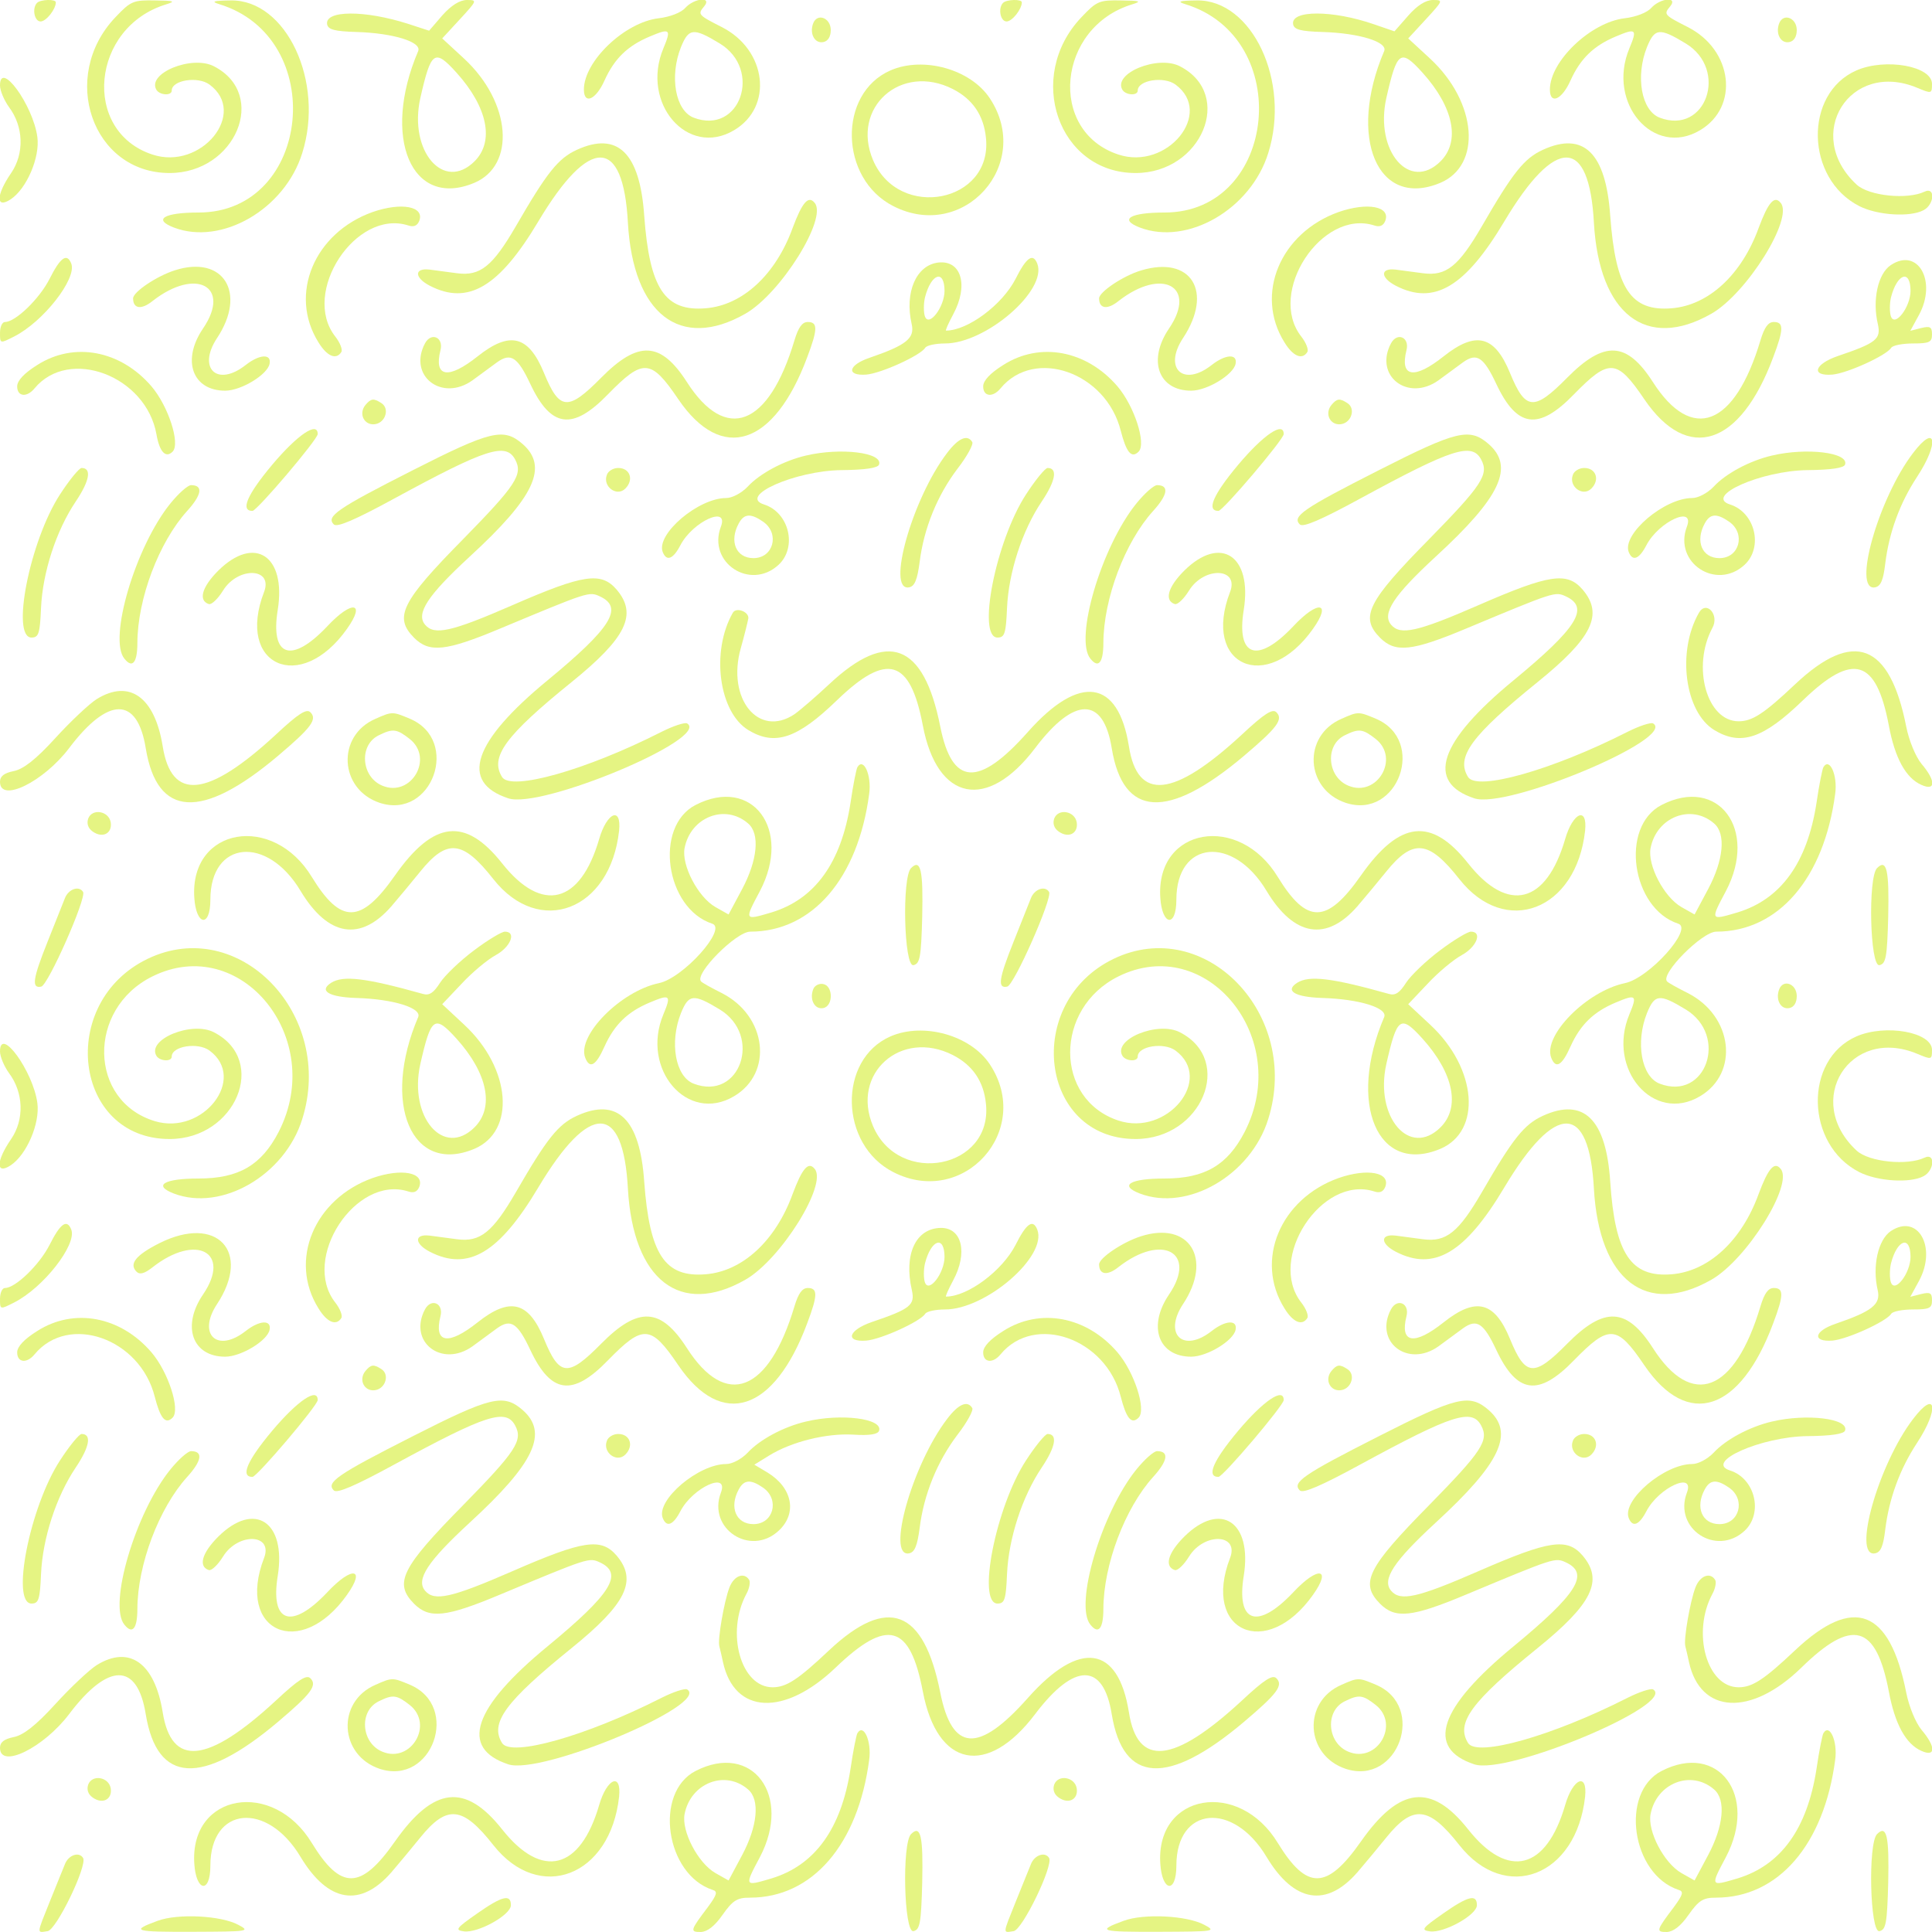 <svg xmlns="http://www.w3.org/2000/svg" width="600" opacity="0.6" height="600" viewBox="0 0 450 450" preserveAspectRatio="xMidYMid meet" xmlns:v="https://vecta.io/nano"><g fill="#d4ed30"><path d="M8.65.65C7.4 1.9 8 5 9.45 5 10.75 5 13 2.15 13 .55c0-.8-3.5-.7-4.35.1zM26.9 4c-13.2 13.85-5.4 36.3 12.6 36.3 15.4 0 23.05-18.3 10.35-24.85-5.15-2.7-15.75 1.65-13.4 5.5.8 1.25 3.55 1.4 3.55.15 0-2.45 6.1-3.4 8.8-1.4 9 6.65-1.95 20.05-13.3 16.3-16.55-5.45-14.3-29.7 3.25-35C41 .3 40.55.15 36.1.1 31.05 0 30.45.25 26.9 4zM51 .95C76.6 8.7 72.6 49.5 46.25 49.5c-8.05 0-10.7 1.6-5.75 3.5 11.15 4.25 25.85-4.3 29.9-17.35C75.65 19 66.65-.15 53.7.1c-4 .05-4.6.25-2.7.85zm52.05 2.6l-3.1 3.6L95.2 5.6c-10.25-3.3-19.65-3.25-19 .1.25 1.2 1.8 1.6 6.8 1.75 8.65.25 15.3 2.35 14.4 4.45-8.6 20.15-1.55 36.8 13.05 30.7 9.75-4.1 8.6-18.75-2.3-28.9L103 8.95l4.15-4.5c4-4.35 4.05-4.45 1.6-4.45-1.65 0-3.65 1.25-5.7 3.55zm3.3 13.4c7.2 8 8.85 15.95 4.2 20.6-7.2 7.2-15.4-2.35-12.65-14.7 2.5-11 3.3-11.6 8.45-5.9z"/><use href="#B"/><path d="M233.65.65C232.4 1.9 233 5 234.45 5c1.3 0 3.55-2.85 3.55-4.45 0-.8-3.5-.7-4.35.1zM251.9 4c-13.2 13.85-5.4 36.3 12.6 36.3 15.4 0 23.05-18.3 10.35-24.85-5.15-2.7-15.75 1.65-13.4 5.5.8 1.25 3.55 1.4 3.55.15 0-2.45 6.1-3.4 8.8-1.4 9 6.65-1.95 20.05-13.3 16.3-16.55-5.45-14.3-29.7 3.25-35 2.25-.7 1.8-.85-2.65-.9-5.05-.1-5.65.15-9.2 3.9zM276 .95c25.6 7.75 21.6 48.55-4.75 48.55-8.05 0-10.7 1.6-5.75 3.5 11.15 4.25 25.85-4.3 29.9-17.35C300.65 19 291.65-.15 278.7.1c-4 .05-4.6.25-2.7.85zm52 2.7l-3.2 3.65-4.65-1.6c-9.75-3.4-19.65-3.4-18.95 0 .25 1.2 1.8 1.6 6.8 1.75 8.65.25 15.3 2.35 14.4 4.45-8.6 20.15-1.55 36.8 13.05 30.7 9.75-4.1 8.6-18.75-2.3-28.9L328 8.95l4.15-4.5c4-4.35 4.05-4.45 1.6-4.45-1.65 0-3.65 1.25-5.75 3.65zm3.35 13.3c7.2 8 8.85 15.95 4.2 20.6-7.2 7.2-15.4-2.35-12.65-14.7 2.5-11 3.3-11.6 8.45-5.9z"/><use href="#B" x="225"/><use href="#C"/><use href="#C" x="225"/><use href="#D"/><use href="#E"/><path d="M0 19.9c0 1.2.95 3.45 2.1 5.05 3.4 4.55 3.6 10.8.5 15.35-3.55 5.15-3.6 8.4-.15 6.15C6.2 44 9.35 36.65 8.7 31.9c-1-7.4-8.7-18-8.7-12zm134.35 15c-4.35 2-6.95 5.25-14.2 17.8-5.4 9.3-8.3 11.65-13.65 10.95l-6.4-.85c-3.65-.45-3.65 1.85 0 3.75 8.9 4.6 16.15.35 25.3-15 11.9-19.9 19.75-19.8 20.85.3 1.2 21.35 12.2 29.9 27.4 21.2 8.2-4.7 19.15-22.2 16.1-25.8-1.45-1.8-2.9-.15-5.15 5.9C180.65 64 172.95 71.1 164.4 71.8c-9.55.8-13.1-4.6-14.35-21.55-1-14.65-6.2-19.7-15.7-15.35zm225 0c-4.35 2-6.95 5.25-14.2 17.8-5.4 9.3-8.3 11.65-13.65 10.95l-6.4-.85c-3.65-.45-3.65 1.85 0 3.75 8.9 4.6 16.15.35 25.3-15 11.9-19.9 19.75-19.8 20.85.3 1.2 21.35 12.2 29.9 27.4 21.2 8.2-4.7 19.15-22.2 16.1-25.8-1.45-1.8-2.9-.15-5.15 5.9C405.65 64 397.95 71.1 389.4 71.8c-9.55.8-13.1-4.6-14.35-21.55-1-14.65-6.2-19.7-15.7-15.35zM86.75 49.4C73.2 54.25 67.2 68.55 74.15 79.7c2 3.3 4.15 4.2 5.35 2.3.35-.55-.3-2.2-1.4-3.6-8.05-10.25 4.75-29.75 16.95-25.9 1.3.45 2.15.1 2.6-1.05 1.3-3.4-4.2-4.4-10.9-2.05z"/><use href="#F"/><path d="M11.55 64.95C9.15 69.65 3.6 75 1.15 75 .5 75 0 76.15 0 77.55c0 2.5 0 2.5 3.25.85 6.8-3.4 14.7-13.5 13.35-17-1-2.55-2.55-1.45-5.05 3.55zm225 0C233.45 71 225.4 77 220.35 77c-.2 0 .55-1.7 1.65-3.75 3.65-6.75 1.95-12.7-3.45-12.1-5.15.6-7.9 6.95-6.2 14.35.75 3.3-1.25 4.9-9.85 7.85-5 1.7-5.45 4.25-.7 3.9 3.45-.3 12.6-4.45 13.7-6.25.35-.55 2.4-1 4.6-1 9.55 0 23.9-12.4 21.5-18.6-1-2.55-2.55-1.45-5.05 3.55zM220 67.8c-.05 3.75-3.6 8.4-4.55 5.95-.35-.95-.35-3 0-4.5 1.45-5.6 4.55-6.6 4.55-1.45zm220.4-6.05c-3 2-4.35 8.15-3 13.8.75 3.45-.4 4.35-9.4 7.4-5.45 1.9-6.25 4.7-1.2 4.3 3.45-.3 12.6-4.45 13.7-6.25.35-.55 2.6-1 5.05-1 3.85 0 4.45-.3 4.45-2.1 0-1.75-.4-2-2.5-1.5l-2.55.65L447 73.3c4.2-7.85-.3-15.75-6.6-11.55zm4.6 6.05c-.05 3.75-3.6 8.4-4.55 5.95-.35-.95-.35-3 0-4.5 1.45-5.6 4.55-6.6 4.55-1.45zM40.75 62.95C36.5 64.3 31 68 31 69.5c0 2.45 1.95 2.7 4.55.6 10.1-7.9 18.4-3.4 11.75 6.4-5.05 7.4-2.5 14.5 5.15 14.5 3.7 0 9.9-3.75 10.35-6.3.45-2.35-2.35-2.2-5.55.3-6.65 5.25-11.35.8-6.7-6.25 7-10.55 1.5-19.4-9.8-15.8zm225 .05c-4.15 1.25-9.75 5-9.75 6.5 0 2.45 1.95 2.7 4.55.6 10.1-7.9 18.4-3.4 11.75 6.4-5.05 7.4-2.5 14.5 5.15 14.5 3.7 0 9.9-3.75 10.35-6.3.45-2.35-2.35-2.2-5.55.3-6.65 5.25-11.35.8-6.7-6.25 7.15-10.85 1.9-19.3-9.8-15.75z"/><use href="#G"/><use href="#G" x="225"/><path d="M8.7 85C5.65 86.9 4 88.65 4 90c0 2.4 2.25 2.65 4.05.45 8.05-9.7 26-2.9 28.4 10.75.7 4.05 2.15 5.6 3.75 4 1.85-1.85-1-10.65-4.95-15.25-7.2-8.35-18-10.4-26.55-4.95z"/><use href="#H"/><use href="#I"/><use href="#I" x="225"/><path d="M63.4 108.25C57.5 115.3 55.95 119 58.8 119c1.05 0 15.2-16.65 15.2-17.9 0-3.05-4.75.2-10.6 7.15z"/><use href="#J"/><use href="#K"/><use href="#K" x="225"/><use href="#L"/><use href="#M"/><use href="#N"/><use href="#N" x="225"/><use href="#O"/><use href="#P"/><use href="#O" x="225"/><use href="#P" x="225"/><use href="#Q"/><use href="#Q" x="225"/><use href="#R"/><use href="#R" x="225"/><path d="M170.7 142.7c-5.15 9-3.3 23.15 3.6 27.35 6.2 3.75 11.4 2 20.65-6.95 11.65-11.25 17.05-9.65 20 5.9 3.35 17.65 15 20 26.15 5.25 9.15-12.1 15.9-12.05 17.85.05 2.65 16.15 13.05 16.75 30.8 1.75 7.75-6.55 9.2-8.5 7.55-10.15-.9-.9-2.8.3-8.1 5.25-15.85 14.65-24.25 15.5-26.25 2.7-2.5-15.65-11.5-16.95-23.55-3.35-11.5 12.95-17.65 12.55-20.4-1.3-3.85-19.4-12.25-22.6-25.85-9.85-3.1 2.9-6.75 6.05-8.1 7-8.35 5.6-15.85-3.6-12.5-15.4.85-3 1.6-6.1 1.75-6.9.2-1.55-2.8-2.7-3.6-1.35zm225 .05c-5.15 9-3.3 23.1 3.6 27.3 6.2 3.75 11.4 2 20.65-6.95 11.65-11.25 17.05-9.65 20 5.9 1.4 7.55 3.95 12.2 7.55 13.8 3.4 1.55 3.45-.9.05-4.9-1.35-1.65-2.9-5.35-3.55-8.65-3.85-19.45-12.25-22.7-25.85-9.9-7.3 6.9-10 8.65-13.2 8.65-7.4 0-10.95-12.7-6.1-21.75 1.7-3.1-1.45-6.5-3.15-3.5zm-373.2 20.1c-1.65 1.05-5.95 5.05-9.55 9-4.6 5.05-7.5 7.3-9.75 7.75S0 180.8 0 182.1c0 5 10.15 0 16.1-7.85 9.15-12.1 15.9-12.05 17.85.05 2.65 16.15 13.05 16.75 30.8 1.75 7.75-6.55 9.2-8.5 7.55-10.15-.9-.9-2.8.3-8.1 5.25-15.85 14.65-24.25 15.5-26.3 2.7-1.85-11.5-7.75-15.75-15.4-11z"/><use href="#S"/><use href="#S" x="225"/><use href="#T"/><use href="#T" x="225"/><use href="#U"/><use href="#U" x="225"/><use href="#V"/><use href="#V" x="225"/><use href="#W"/><use href="#W" x="225"/><use href="#X"/><use href="#X" x="225"/><use href="#Y"/><use href="#Y" x="225"/><path d="M34.45 223.3c-21.2 10.15-17.35 42 5.05 42 15.4 0 23.05-18.3 10.35-24.85-5.15-2.7-15.75 1.65-13.4 5.5.8 1.25 3.55 1.4 3.55.15 0-2.45 6.1-3.4 8.8-1.4 8.8 6.5-1.5 19.8-12.7 16.45-15.45-4.65-15.9-26.1-.65-33.7 20.6-10.25 40.65 14.4 29.45 36.2-4 7.75-9.3 10.85-18.65 10.85-8.05 0-10.7 1.6-5.75 3.5 11.15 4.25 25.85-4.3 29.9-17.35 7.65-24.35-14.7-47.5-35.95-37.35zm225 0c-21.2 10.15-17.35 42 5.05 42 15.4 0 23.05-18.3 10.35-24.85-5.15-2.7-15.75 1.65-13.4 5.5.8 1.25 3.55 1.4 3.55.15 0-2.45 6.1-3.4 8.8-1.4 9 6.65-1.95 20.05-13.3 16.3-14.95-4.95-15-26.1-.05-33.55 20.6-10.25 40.65 14.4 29.45 36.2-4 7.75-9.3 10.85-18.65 10.85-8.05 0-10.7 1.6-5.75 3.5 11.15 4.25 25.85-4.3 29.9-17.35 7.65-24.35-14.7-47.5-35.95-37.35zm-70.05 7.15c-.9 2.35.35 4.75 2.35 4.35 2.35-.45 2.35-5.15 0-5.6-.95-.2-2.05.35-2.35 1.25z"/><use href="#C" x="225" y="225"/><use href="#D" y="225"/><use href="#E" y="225"/><path d="M0 244.9c0 1.2.95 3.45 2.1 5.05 3.4 4.55 3.6 10.8.5 15.35-3.55 5.15-3.6 8.4-.15 6.15 3.75-2.45 6.9-9.8 6.25-14.55-1-7.4-8.7-18-8.7-12zm134.35 15c-4.35 2-6.95 5.25-14.2 17.8-5.4 9.3-8.3 11.65-13.65 10.95l-6.4-.85c-3.65-.45-3.65 1.85 0 3.75 8.9 4.6 16.15.35 25.3-15 11.9-19.9 19.75-19.8 20.85.3 1.2 21.35 12.2 29.9 27.4 21.2 8.2-4.7 19.15-22.2 16.1-25.8-1.45-1.8-2.9-.15-5.15 5.9-3.95 10.85-11.65 17.95-20.2 18.65-9.55.8-13.1-4.6-14.35-21.55-1-14.65-6.2-19.7-15.7-15.35zm225 0c-4.35 2-6.95 5.25-14.2 17.8-5.4 9.3-8.3 11.65-13.65 10.95l-6.4-.85c-3.65-.45-3.65 1.85 0 3.75 8.9 4.6 16.15.35 25.3-15 11.9-19.9 19.75-19.8 20.85.3 1.2 21.35 12.2 29.9 27.4 21.2 8.2-4.7 19.15-22.2 16.1-25.8-1.45-1.8-2.9-.15-5.15 5.9-3.95 10.85-11.65 17.95-20.2 18.65-9.55.8-13.25-4.8-14.35-21.6-.95-14.55-6.2-19.65-15.7-15.3z"/><use href="#F" x="-225" y="225"/><use href="#F" y="225"/><path d="M11.55 289.95C9.15 294.65 3.6 300 1.15 300 .5 300 0 301.15 0 302.55c0 2.5 0 2.5 3.25.85 6.8-3.4 14.7-13.5 13.35-17-1-2.55-2.55-1.45-5.05 3.55zm225 0C233.45 296 225.4 302 220.35 302c-.2 0 .55-1.7 1.65-3.75 3.45-6.4 2.1-12.25-2.8-12.25-5.9.05-8.75 6.15-6.8 14.55.75 3.45-.4 4.35-9.4 7.4-5.45 1.9-6.25 4.7-1.2 4.3 3.45-.3 12.6-4.45 13.7-6.25.35-.55 2.4-1 4.6-1 9.55 0 23.9-12.4 21.5-18.6-1-2.55-2.55-1.45-5.05 3.55zM220 292.8c-.05 3.75-3.6 8.4-4.55 5.95-.35-.95-.35-3 0-4.5 1.45-5.6 4.55-6.6 4.55-1.45zm220.4-6.05c-2.95 2-4.35 8.15-3.05 13.75.75 3.3-1.25 4.9-9.85 7.85-5 1.7-5.45 4.25-.7 3.9 3.45-.3 12.6-4.45 13.7-6.25.35-.55 2.6-1 5.05-1 3.85 0 4.45-.3 4.45-2.1 0-1.75-.4-2-2.5-1.5l-2.55.65 2.05-3.75c4.2-7.85-.3-15.75-6.6-11.55zm4.6 6.05c-.05 3.75-3.6 8.4-4.55 5.95-.35-.95-.35-3 0-4.5 1.45-5.6 4.55-6.6 4.55-1.45zm-407.85-3.25c-5.55 2.8-7.15 4.85-5.35 6.65.75.75 1.85.45 3.7-1 10.15-8 18.5-3.55 11.8 6.3-5.05 7.4-2.5 14.5 5.15 14.5 3.7 0 9.9-3.75 10.35-6.3.45-2.35-2.35-2.2-5.55.3-6.65 5.25-11.35.8-6.7-6.25 8.1-12.25-.05-20.9-13.4-14.2zm228.6-1.6C261.5 289.3 256 293 256 294.5c0 2.45 1.95 2.7 4.55.6 10.1-7.9 18.4-3.4 11.75 6.4-5.05 7.4-2.5 14.5 5.15 14.5 3.7 0 9.9-3.75 10.35-6.3.45-2.35-2.35-2.2-5.55.3-6.65 5.25-11.35.8-6.7-6.25 7-10.55 1.5-19.4-9.8-15.8z"/><use href="#G" y="225"/><use href="#G" x="225" y="225"/><use href="#H" x="-225" y="225"/><use href="#H" y="225"/><use href="#I" y="225"/><use href="#I" x="225" y="225"/><path d="M63.4 333.25C57.5 340.3 55.95 344 58.8 344c1.05 0 15.2-16.65 15.2-17.9 0-3.05-4.75.2-10.6 7.15z"/><use href="#J" y="225"/><use href="#K" y="225"/><use href="#K" x="225" y="225"/><use href="#L" y="225"/><use href="#M" y="225"/><path d="M187.75 331.1c-5.2 1.2-10.8 4.2-13.65 7.3-1.4 1.45-3.55 2.6-4.95 2.6-6.5 0-16.35 8.4-14.8 12.55.9 2.3 2.45 1.7 4.15-1.6 2.9-5.5 11.35-9.35 9.4-4.25-3.15 8.35 6.85 14.95 13.45 8.85 4.4-4.05 3.25-10-2.55-13.55l-3.1-1.85 3.4-2.1c5.25-3.25 13.35-5.25 19.6-4.9 3.8.25 5.75-.05 6.05-.9.95-2.85-8.85-4.1-17-2.15zm-9.95 15.45c3.85 2.75 2.35 8.45-2.3 8.45-4.05 0-5.7-3.9-3.45-8.05 1.25-2.35 2.8-2.45 5.75-.4z"/><use href="#N" x="225" y="225"/><use href="#O" y="225"/><use href="#P" y="225"/><use href="#O" x="225" y="225"/><use href="#P" x="225" y="225"/><use href="#Q" y="225"/><use href="#Q" x="225" y="225"/><use href="#R" y="225"/><use href="#R" x="225" y="225"/><path d="M169.9 369.75c-1.25 3.25-2.8 12.25-2.35 13.7.15.6.55 2.25.85 3.7 2.65 12.15 14.3 12.7 26.25 1.25 12.05-11.55 17.3-10.1 20.3 5.6 3.35 17.65 15 20 26.15 5.25 9.15-12.1 15.9-12.05 17.85.05 2.65 16.15 13.05 16.75 30.8 1.75 7.75-6.55 9.2-8.5 7.55-10.15-.9-.9-2.8.3-8.1 5.25-15.85 14.65-24.25 15.5-26.25 2.7-2.5-15.65-11.5-16.95-23.55-3.35-11.5 12.95-17.65 12.55-20.4-1.3-3.85-19.4-12.25-22.6-25.85-9.85-7.3 6.9-10 8.65-13.2 8.65-7.4 0-10.95-12.7-6.1-21.75.7-1.25.95-2.75.65-3.25-1.15-1.9-3.55-1-4.6 1.75zm225 0c-1.25 3.25-2.8 12.25-2.35 13.7.15.6.55 2.25.85 3.7 2.65 12.1 14.45 12.7 26.15 1.3 11.9-11.65 17.4-10.1 20.4 5.55 1.4 7.55 3.95 12.2 7.55 13.8 3.4 1.55 3.45-.9.05-4.9-1.35-1.65-2.9-5.35-3.55-8.65-3.85-19.45-12.25-22.7-25.85-9.9-7.3 6.9-10 8.65-13.2 8.65-7.4 0-10.95-12.7-6.1-21.75.7-1.25.95-2.75.65-3.25-1.15-1.9-3.55-1-4.6 1.75zm-372.4 18.1c-1.65 1.05-5.95 5.05-9.55 9-4.6 5.05-7.5 7.3-9.75 7.75S0 405.8 0 407.1c0 5 10.15 0 16.1-7.85 9.15-12.1 15.9-12.05 17.85.05 2.65 16.15 13.05 16.75 30.8 1.75 7.75-6.55 9.2-8.5 7.55-10.15-.9-.9-2.8.3-8.1 5.25-15.85 14.65-24.25 15.5-26.3 2.7-1.85-11.5-7.75-15.75-15.4-11z"/><use href="#S" y="225"/><use href="#S" x="225" y="225"/><use href="#Z"/><use href="#Z" x="225"/><use href="#U" y="225"/><use href="#U" x="225" y="225"/><use href="#V" y="225"/><use href="#V" x="225" y="225"/><use href="#W" y="225"/><use href="#W" x="225" y="225"/><use href="#a"/><use href="#a" x="225"/><use href="#b"/><use href="#b" x="225"/><use href="#c"/><use href="#c" x="225"/></g><defs ><path id="B" d="M159.6 1.85c-.95 1.1-3.6 2.1-6.15 2.4-7.9.9-17.45 10-17.45 16.6 0 3.6 2.8 2.4 4.8-2.1 2.3-5.1 5.4-8.1 10.55-10.25 4.75-2 5.05-1.75 3.15 2.8-5.3 12.75 5.65 25.45 16.45 19.05 9.25-5.45 7.65-18.75-2.85-24.05-5.5-2.8-5.65-2.95-4.1-4.8 1.95-2.35-2.25-2-4.4.35zm8 8.25c10.1 6.1 4.75 21.45-6.05 17.3-4.25-1.65-5.65-9.6-2.95-16.4 1.8-4.45 2.9-4.6 9-.9z"/><path id="C" d="M189.4 5.45c-.9 2.35.35 4.75 2.35 4.35 1.1-.2 1.75-1.25 1.75-2.8 0-2.85-3.15-4.05-4.1-1.55z"/><path id="D" d="M207.4 16.4c-12.3 5.4-11.9 25.2.65 31.6 16.4 8.4 32.65-9.75 22.5-25.1-4.45-6.75-15.45-9.85-23.15-6.5zm14.55 4.35c4.6 2.35 7.2 6.15 7.7 11.4 1.55 15.05-20.25 19.3-26.3 5.15-5.2-12.25 6.5-22.7 18.6-16.55z"/><path id="E" d="M432.4 16.4c-12.3 5.4-11.9 25.2.65 31.6 4.2 2.15 11.85 2.65 15 .95 2.55-1.35 2.75-5.55.2-4.3-4 1.9-12.95 1-15.8-1.65-12.55-11.6-1.6-29.1 14.1-22.55 3.35 1.4 3.45 1.4 3.45-.9 0-4.15-10.8-6.1-17.6-3.15z"/><path id="F" d="M311.75 49.4c-13.55 4.85-19.55 19.15-12.6 30.3 2 3.3 4.15 4.2 5.35 2.3.35-.55-.3-2.2-1.4-3.6-8.05-10.25 4.75-29.75 16.95-25.9 1.3.45 2.15.1 2.6-1.05 1.3-3.4-4.2-4.4-10.9-2.05z"/><path id="G" d="M185.05 79.25c-6 20.1-15.95 23.95-25.05 9.75-6.1-9.5-11.35-9.75-20-1-7.7 7.8-9.7 7.65-13.3-1.15-3.6-8.75-7.95-9.8-15.45-3.85-6.85 5.45-10.25 4.9-8.65-1.45.75-3-2.15-4.25-3.6-1.6-4.05 7.6 3.95 13.75 11.1 8.6l5.65-4.15c3.2-2.3 4.8-1.3 7.8 5.1 4.8 10.15 9.8 10.85 18.05 2.35 8.2-8.4 10-8.3 16.4 1.15 10.1 14.85 22.3 10.9 30-9.75 2.5-6.6 2.5-8.25.15-8.25-1.3 0-2.2 1.25-3.1 4.25z"/><path id="H" d="M233.7 85c-3.05 1.9-4.7 3.65-4.7 5 0 2.4 2.25 2.65 4.05.45 7.95-9.6 24.6-3.7 28 9.9 1.3 5.05 2.5 6.5 4.15 4.85 1.85-1.85-1-10.65-4.95-15.25-7.2-8.35-18-10.4-26.55-4.95z"/><path id="I" d="M85.1 94.35c-1.65 2.05-.25 4.8 2.25 4.45 2.45-.35 3.45-3.65 1.5-4.9-1.85-1.2-2.45-1.1-3.75.45z"/><path id="J" d="M288.4 108.25c-5.9 7.05-7.45 10.75-4.6 10.75 1.05 0 15.2-16.65 15.2-17.9 0-3.05-4.75.2-10.6 7.15z"/><path id="K" d="M96 109.6c-17.55 8.9-20.1 10.7-18.25 12.55.75.75 4.95-1.05 14.3-6.15 21.25-11.55 25.8-13 27.95-8.95 1.85 3.45.15 6-12.05 18.45-14.5 14.7-16.25 18.25-11.5 23.05 3.55 3.55 7.4 3.15 20.05-2.15 20.6-8.6 20.7-8.65 23.2-7.5 5.65 2.6 2.65 7.35-12.15 19.55-17.45 14.35-20.55 23.75-9.15 27.5 7.65 2.55 47.15-14 41.65-17.45-.55-.3-3.3.6-6.15 2.05-17.35 8.8-34.85 13.75-36.95 10.45-2.9-4.65.7-9.6 16.15-22.1 12.8-10.35 15.45-15.8 10.5-21.6-3.6-4.15-7.7-3.55-24.1 3.6-14.45 6.3-18.35 7.15-20.5 4.6-2.15-2.6.6-6.8 10.35-15.8 15.2-13.95 18.5-21 12.3-26.35-4.4-3.75-7.35-3.05-25.65 6.25z"/><path id="L" d="M220.6 105.5c-8.1 10.6-14.25 32.35-8.85 31.3 1.3-.25 1.9-1.75 2.45-5.85.95-7.8 4.1-15.55 8.8-21.75 2.25-2.9 3.8-5.75 3.45-6.25-1.1-1.85-3.25-.9-5.85 2.55z"/><path id="M" d="M445.6 105.5c-8.1 10.6-14.25 32.35-8.85 31.3 1.3-.25 1.9-1.65 2.35-5.45.9-7.35 3.4-14.15 7.4-20.25 5.25-7.95 4.5-12.7-.9-5.6z"/><path id="N" d="M187.75 106.1c-5.2 1.2-10.8 4.2-13.65 7.3-1.4 1.45-3.55 2.6-4.95 2.6-6.5 0-16.35 8.4-14.8 12.55.9 2.3 2.45 1.7 4.15-1.6 2.9-5.5 11.35-9.35 9.4-4.25-3.15 8.35 6.85 14.95 13.45 8.85 4.4-4.1 2.45-12.2-3.4-14.05-6.1-1.95 7.25-7.85 18-8 5.6-.05 8.55-.5 8.8-1.3.95-2.8-8.95-4-17-2.1zm-9.95 15.45c3.85 2.75 2.35 8.45-2.3 8.45-4.05 0-5.7-3.9-3.45-8.05 1.25-2.35 2.8-2.45 5.75-.4z"/><path id="O" d="M13.95 115.2c-7 10.8-11.45 33.3-6.6 33.3 1.65 0 1.95-.95 2.2-6.75.35-8.4 3.55-18.2 8.1-24.95 3.25-4.85 3.75-7.8 1.35-7.8-.55 0-2.85 2.8-5.05 6.2z"/><path id="P" d="M141.35 110.6c-1.05 2.7 2.3 5.2 4.3 3.2 2.05-2.05 1.1-4.8-1.65-4.8-1.15 0-2.35.7-2.65 1.6z"/><path id="Q" d="M39.7 117.25c-8.15 10.05-14.55 31.65-10.7 36.2 1.85 2.3 3 .9 3-3.75.05-10.25 5-23.4 11.6-30.7 3.45-3.8 3.75-6 .9-6-.75 0-2.9 1.9-4.8 4.25z"/><path id="R" d="M50.8 132.95c-3.8 3.8-4.65 6.95-2.15 7.75.6.2 2.1-1.2 3.3-3.15 3.5-5.65 11.75-5.35 9.55.35-6.6 17.15 8.5 23.85 19.3 8.6 4.5-6.3 1.2-6.8-4.55-.65-8.35 8.85-13.35 7.2-11.55-3.85 2-12.6-5.45-17.45-13.9-9.05z"/><path id="S" d="M87.4 167.45c-9.05 3.95-8.4 16.4 1.05 19.55 12.2 4 18.9-14.6 7-19.6-4.05-1.7-4.1-1.7-8.05.05zm8 4.65c5.75 4.5.35 13.7-6.35 10.9-4.95-2.05-5.5-9.5-.8-11.75 3.25-1.6 4.15-1.5 7.15.85z"/><path id="T" d="M199.7 178.7c-.25.45-1 4.15-1.6 8.3-2.15 13.95-8.3 22.5-18.5 25.55-6.25 1.85-6.25 1.85-2.6-5 7.55-14.4-1.8-26.85-15-20.05-9.75 5.05-7 24.1 3.9 27.65 3.55 1.15-6.8 12.7-12.45 13.85-8.85 1.85-19.1 12.2-17.15 17.35 1.05 2.7 2.5 1.9 4.5-2.6 2.3-5.1 5.4-8.1 10.55-10.25 4.75-2 5.05-1.75 3.15 2.8-5.3 12.75 5.65 25.45 16.45 19.05 9.25-5.45 7.65-18.75-2.85-24.05-2.4-1.2-4.55-2.4-4.8-2.7-1.7-1.65 8.15-11.6 11.45-11.6 14.45 0 25.1-12.4 27.7-32.1.6-4.3-1.3-8.6-2.75-6.2zm-25.45 13.1c2.8 2.4 2.2 8.55-1.4 15.3l-3.15 5.9-3.1-1.75c-4.05-2.35-7.9-9.75-7.15-13.7 1.4-7.25 9.45-10.4 14.8-5.75zm-6.65 43.3c10.1 6.1 4.75 21.45-6.05 17.3-4.25-1.65-5.65-9.6-2.95-16.4 1.8-4.45 2.9-4.6 9-.9z"/><path id="U" d="M20.55 190.65c-.4 1.15-.05 2.25 1 3 2.25 1.65 4.6.55 4.25-2.05-.4-2.7-4.3-3.4-5.25-.95z"/><path id="V" d="M139.55 195.45c-4.4 15.1-13.3 17.35-22.55 5.7-8.6-10.9-16-10.05-25 2.75-7.95 11.35-12.6 11.4-19.35.4-9.05-14.95-28.4-11.6-27.4 4.7.4 6.65 3.75 7.15 3.75.55 0-13.8 13.2-15.1 21-2.05 6.4 10.65 13.95 11.9 21.2 3.55 1.8-2.1 4.8-5.7 6.65-8 6.25-7.75 9.9-7.4 17.05 1.7 10.75 13.65 27.25 7.3 29.3-11.25.6-5.75-2.85-4.3-4.65 1.95z"/><path id="W" d="M212.2 202.2c-2.15 2.15-1.65 23.05.55 22.6 1.5-.3 1.8-1.75 2.05-11.25.25-10.9-.35-13.6-2.6-11.35z"/><path id="X" d="M15.1 209.25l-4 10.05c-3.5 8.75-3.8 11-1.5 10.5 1.6-.3 10.6-20.65 9.75-22.05-.95-1.55-3.45-.65-4.25 1.5z"/><path id="Y" d="M110.35 221.4c-3.2 2.4-6.75 5.8-7.85 7.5-1.5 2.35-2.5 3.05-4 2.6-13.4-3.75-18.55-4.35-21.35-2.6-3 1.9-.5 3.35 5.9 3.55 8.6.25 15.25 2.35 14.35 4.45-8.6 20.15-1.55 36.8 13.05 30.7 9.75-4.1 8.6-18.75-2.3-28.9l-5.15-4.8 4.5-4.75c2.45-2.65 6.05-5.65 8-6.7 3.45-1.9 4.85-5.45 2.1-5.45-.75 0-4 1.95-7.25 4.4zm-4 20.55c7.2 8 8.85 15.95 4.2 20.6-7.2 7.2-15.4-2.35-12.65-14.7 2.5-11 3.3-11.6 8.45-5.9z"/><path id="Z" d="M199.7 403.7c-.25.45-1 4.15-1.6 8.3-2.15 13.95-8.3 22.5-18.5 25.55-6.25 1.85-6.25 1.85-2.6-5 7.55-14.4-1.8-26.85-15-20.05-9.75 5.05-7 24.1 4 27.7 1.2.35 1 1.1-1.05 3.9-4.2 5.55-4.3 5.9-1.75 5.9 1.55-.05 3.25-1.35 5.1-4 2.4-3.4 3.4-4 6.4-4 14.5 0 25.15-12.35 27.75-32.1.6-4.3-1.3-8.6-2.75-6.2zm-25.45 13.1c2.8 2.4 2.2 8.55-1.4 15.3l-3.15 5.9-3.1-1.75c-4.05-2.35-7.9-9.75-7.15-13.7 1.4-7.25 9.45-10.4 14.8-5.75z"/><path id="a" d="M15.1 434.25l-3.5 8.65c-3.1 7.75-3.1 7.3-.5 6.9 2.05-.3 9.3-15.3 8.25-17.05-.95-1.55-3.45-.65-4.25 1.5z"/><path id="b" d="M111.05 445.75c-4.85 3.4-5.15 3.8-3 4.1 3.25.45 10.95-3.8 10.95-6.1 0-2.65-2.05-2.15-7.95 2z"/><path id="c" d="M36.7 447.4c-6.4 2.35-5.55 2.6 8.4 2.55 12.8-.05 13.25-.1 10.45-1.6-4.05-2.2-14.15-2.7-18.85-.95z"/></defs></svg>
